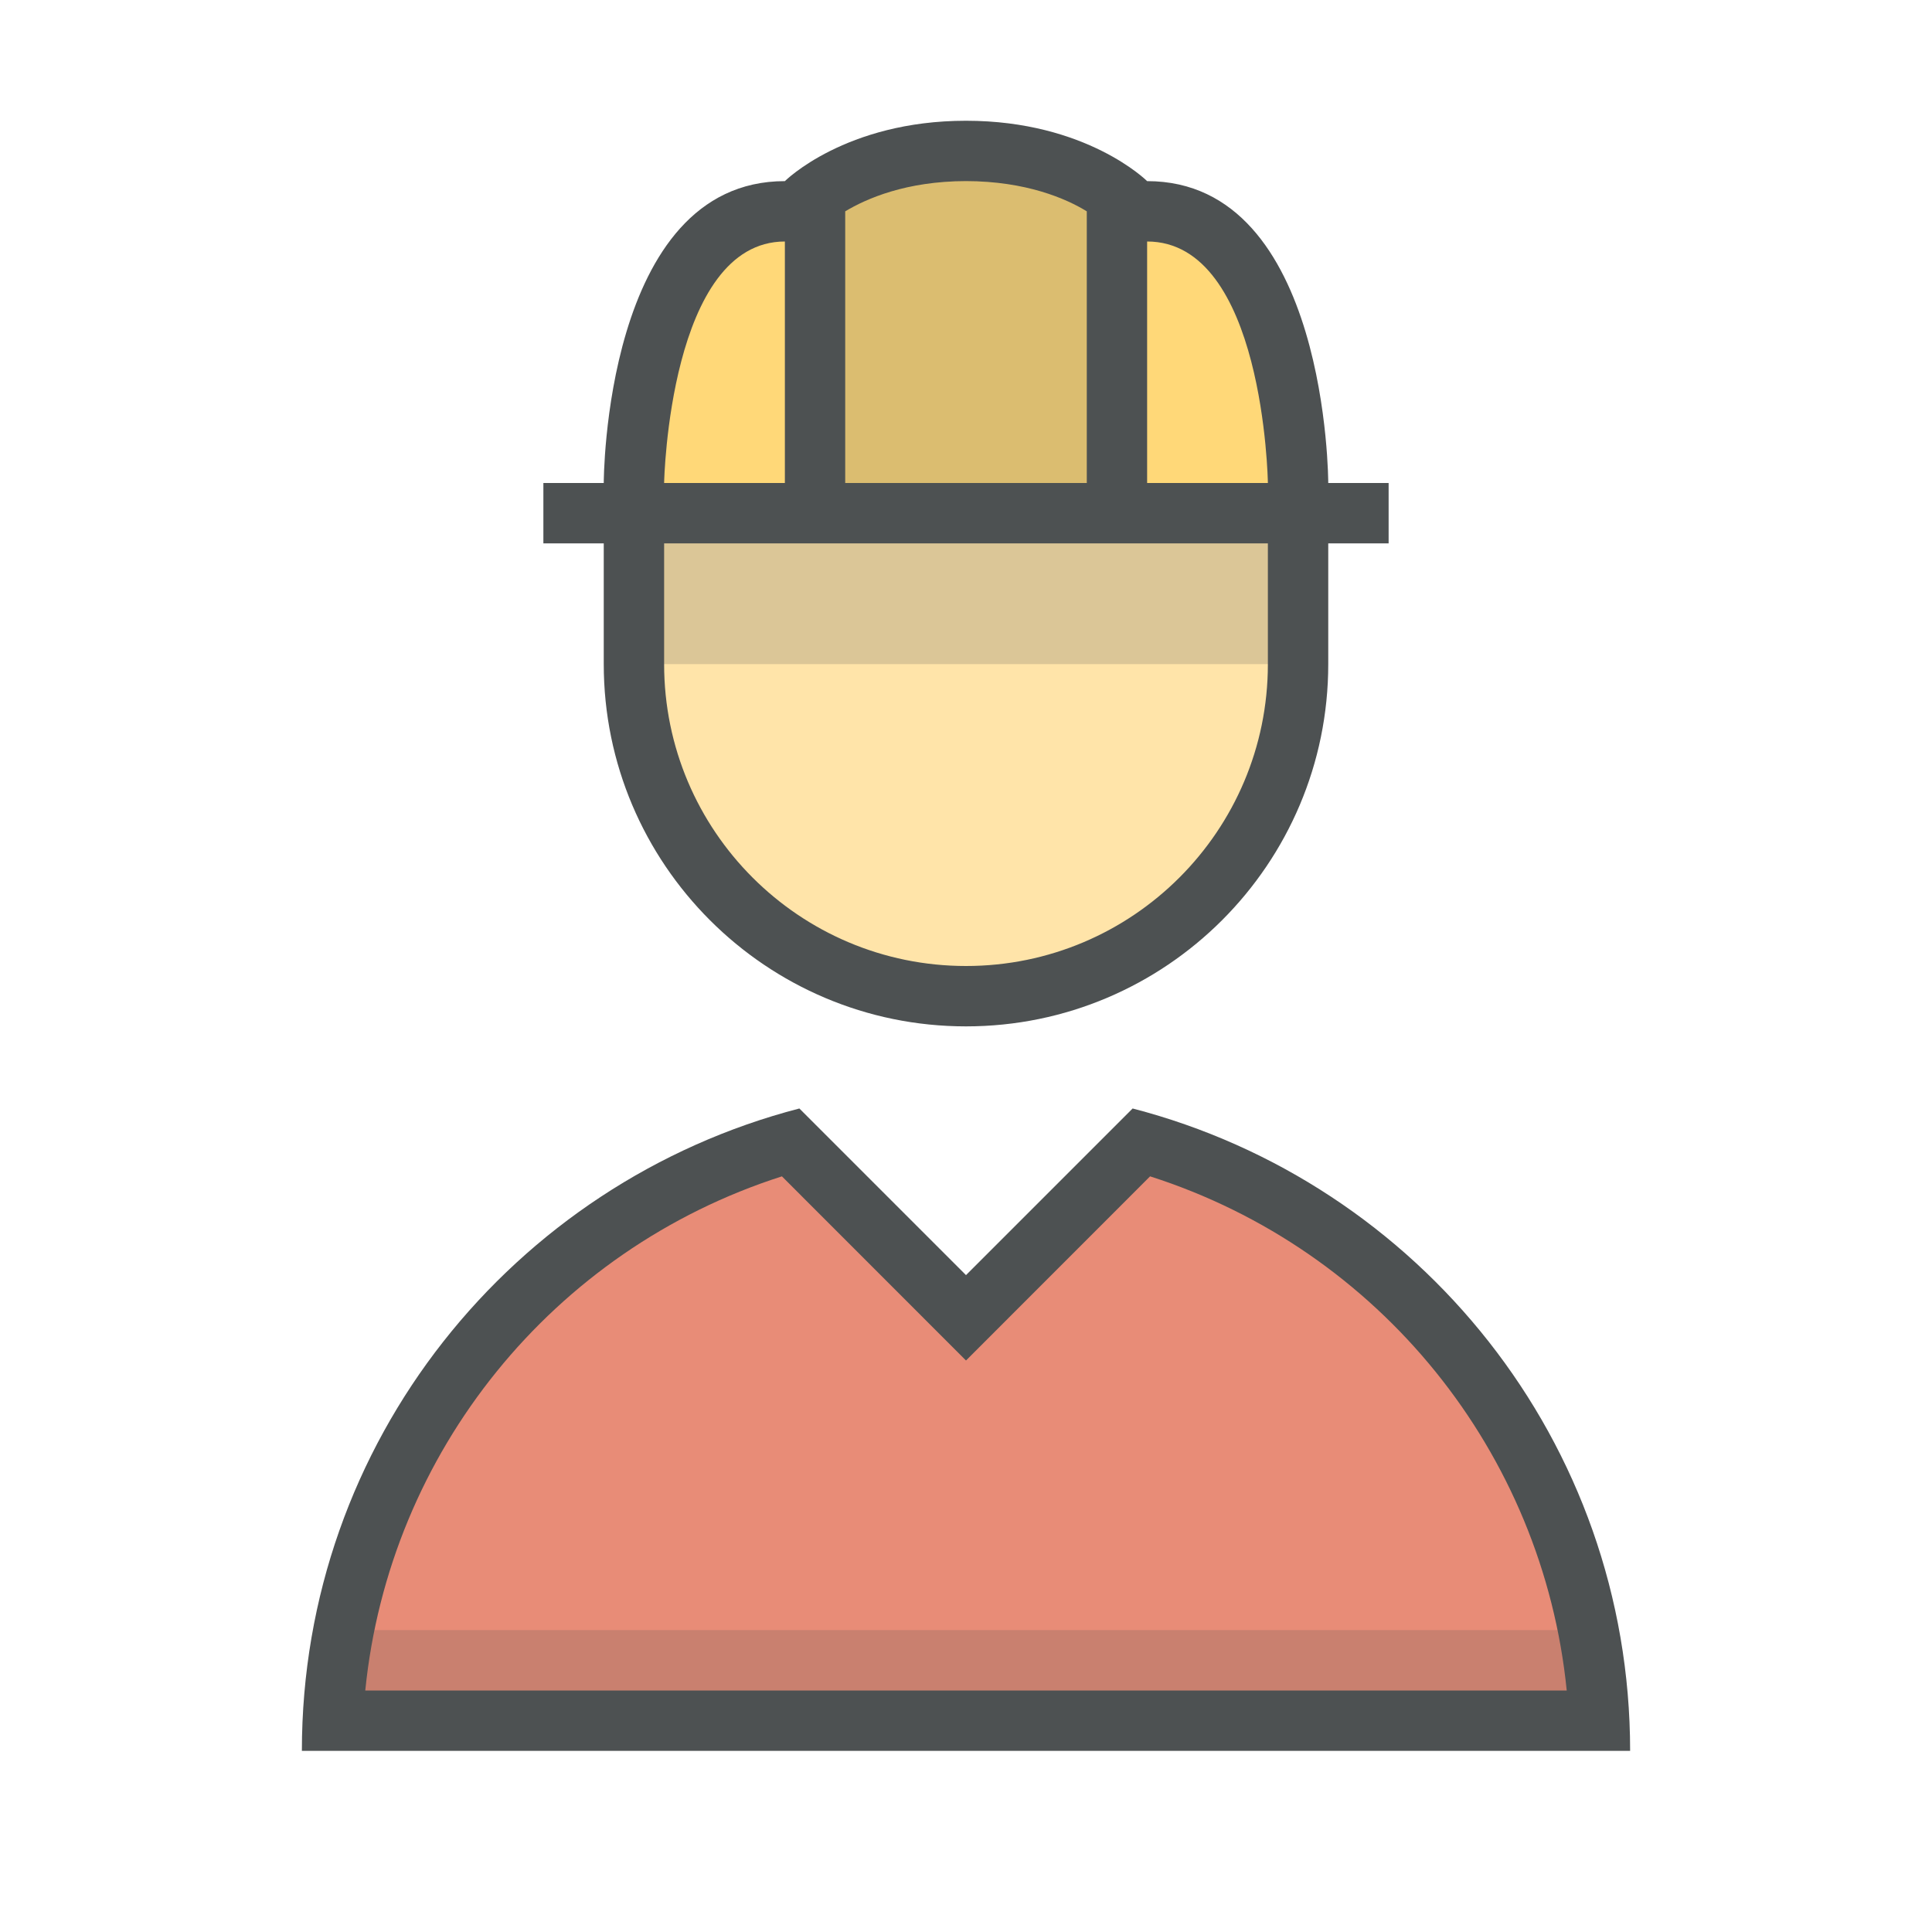 <?xml version="1.0"?>
<svg xmlns="http://www.w3.org/2000/svg" xmlns:xlink="http://www.w3.org/1999/xlink" version="1.1" id="266247404_icon_grid" x="0px" y="0px" width="32px" height="32px" viewBox="0 0 32 32" style="enable-background:new 0 0 32 32;" xml:space="preserve">
<path id="266247404_shock_x5F_color_grid" class="stshockcolor" style="fill:#E88C77;" d="M26.45,27.95c-0.417-4.157-3.262-7.667-7.246-8.942l-0.29-0.093l-2.911,2.912  l-2.911-2.912l-0.29,0.093c-3.984,1.275-6.829,4.785-7.246,8.942L5.5,28.5h21.006L26.45,27.95z"/>
<path style="fill:#FFE4A9;" d="M10.503,11c0,3.033,2.468,5.5,5.5,5.5s5.5-2.467,5.5-5.5V8.5h-11V11z"/>
<path style="fill:#FFD878;" d="M19.003,3.5h-0.5V3.221l-0.237-0.146C17.918,2.86,17.162,2.5,16.003,2.5  c-1.079,0-1.823,0.311-2.258,0.571l-0.242,0.146V3.5h-0.5c-2.432,0-2.5,4.455-2.5,4.5v0.5h11V8C21.503,7.955,21.475,3.5,19.003,3.5z  "/>
<path style="opacity:0.2;fill:#4D5152;" d="M21.5,8.5V11h-11V8.5H14V3h4v5.5H21.5z M5.55,27v1.5H26.5V27H5.55z"/>
<path style="fill:#4D5152;" d="M18.76,18.36L16,21.12l-2.76-2.76C8.5,19.59,5,23.88,5,29h22C27,23.88,23.5,19.59,18.76,18.36z   M12.951,19.484l2.342,2.343L16,22.534l0.707-0.707l2.342-2.343c3.803,1.217,6.506,4.576,6.901,8.516H6.05  C6.445,24.061,9.149,20.701,12.951,19.484z M10,11c0,3.31,2.69,6,6,6c3.311,0,6-2.69,6-6V9h1V8h-1c0,0,0-5-3-5c0,0-1-1-3-1s-3,1-3,1  c-3,0-3,5-3,5H9v1h1V11z M19,4c1.93,0,2,3.96,2,4h-2V4z M14,3.5C14.35,3.29,15.01,3,16,3s1.66,0.29,2,0.5V8h-4V3.5z M13,4v4h-2  C11,7.96,11.09,4,13,4z M11,9h10v2c0,2.76-2.24,5-5,5s-5-2.24-5-5V9z"/>
</svg>
